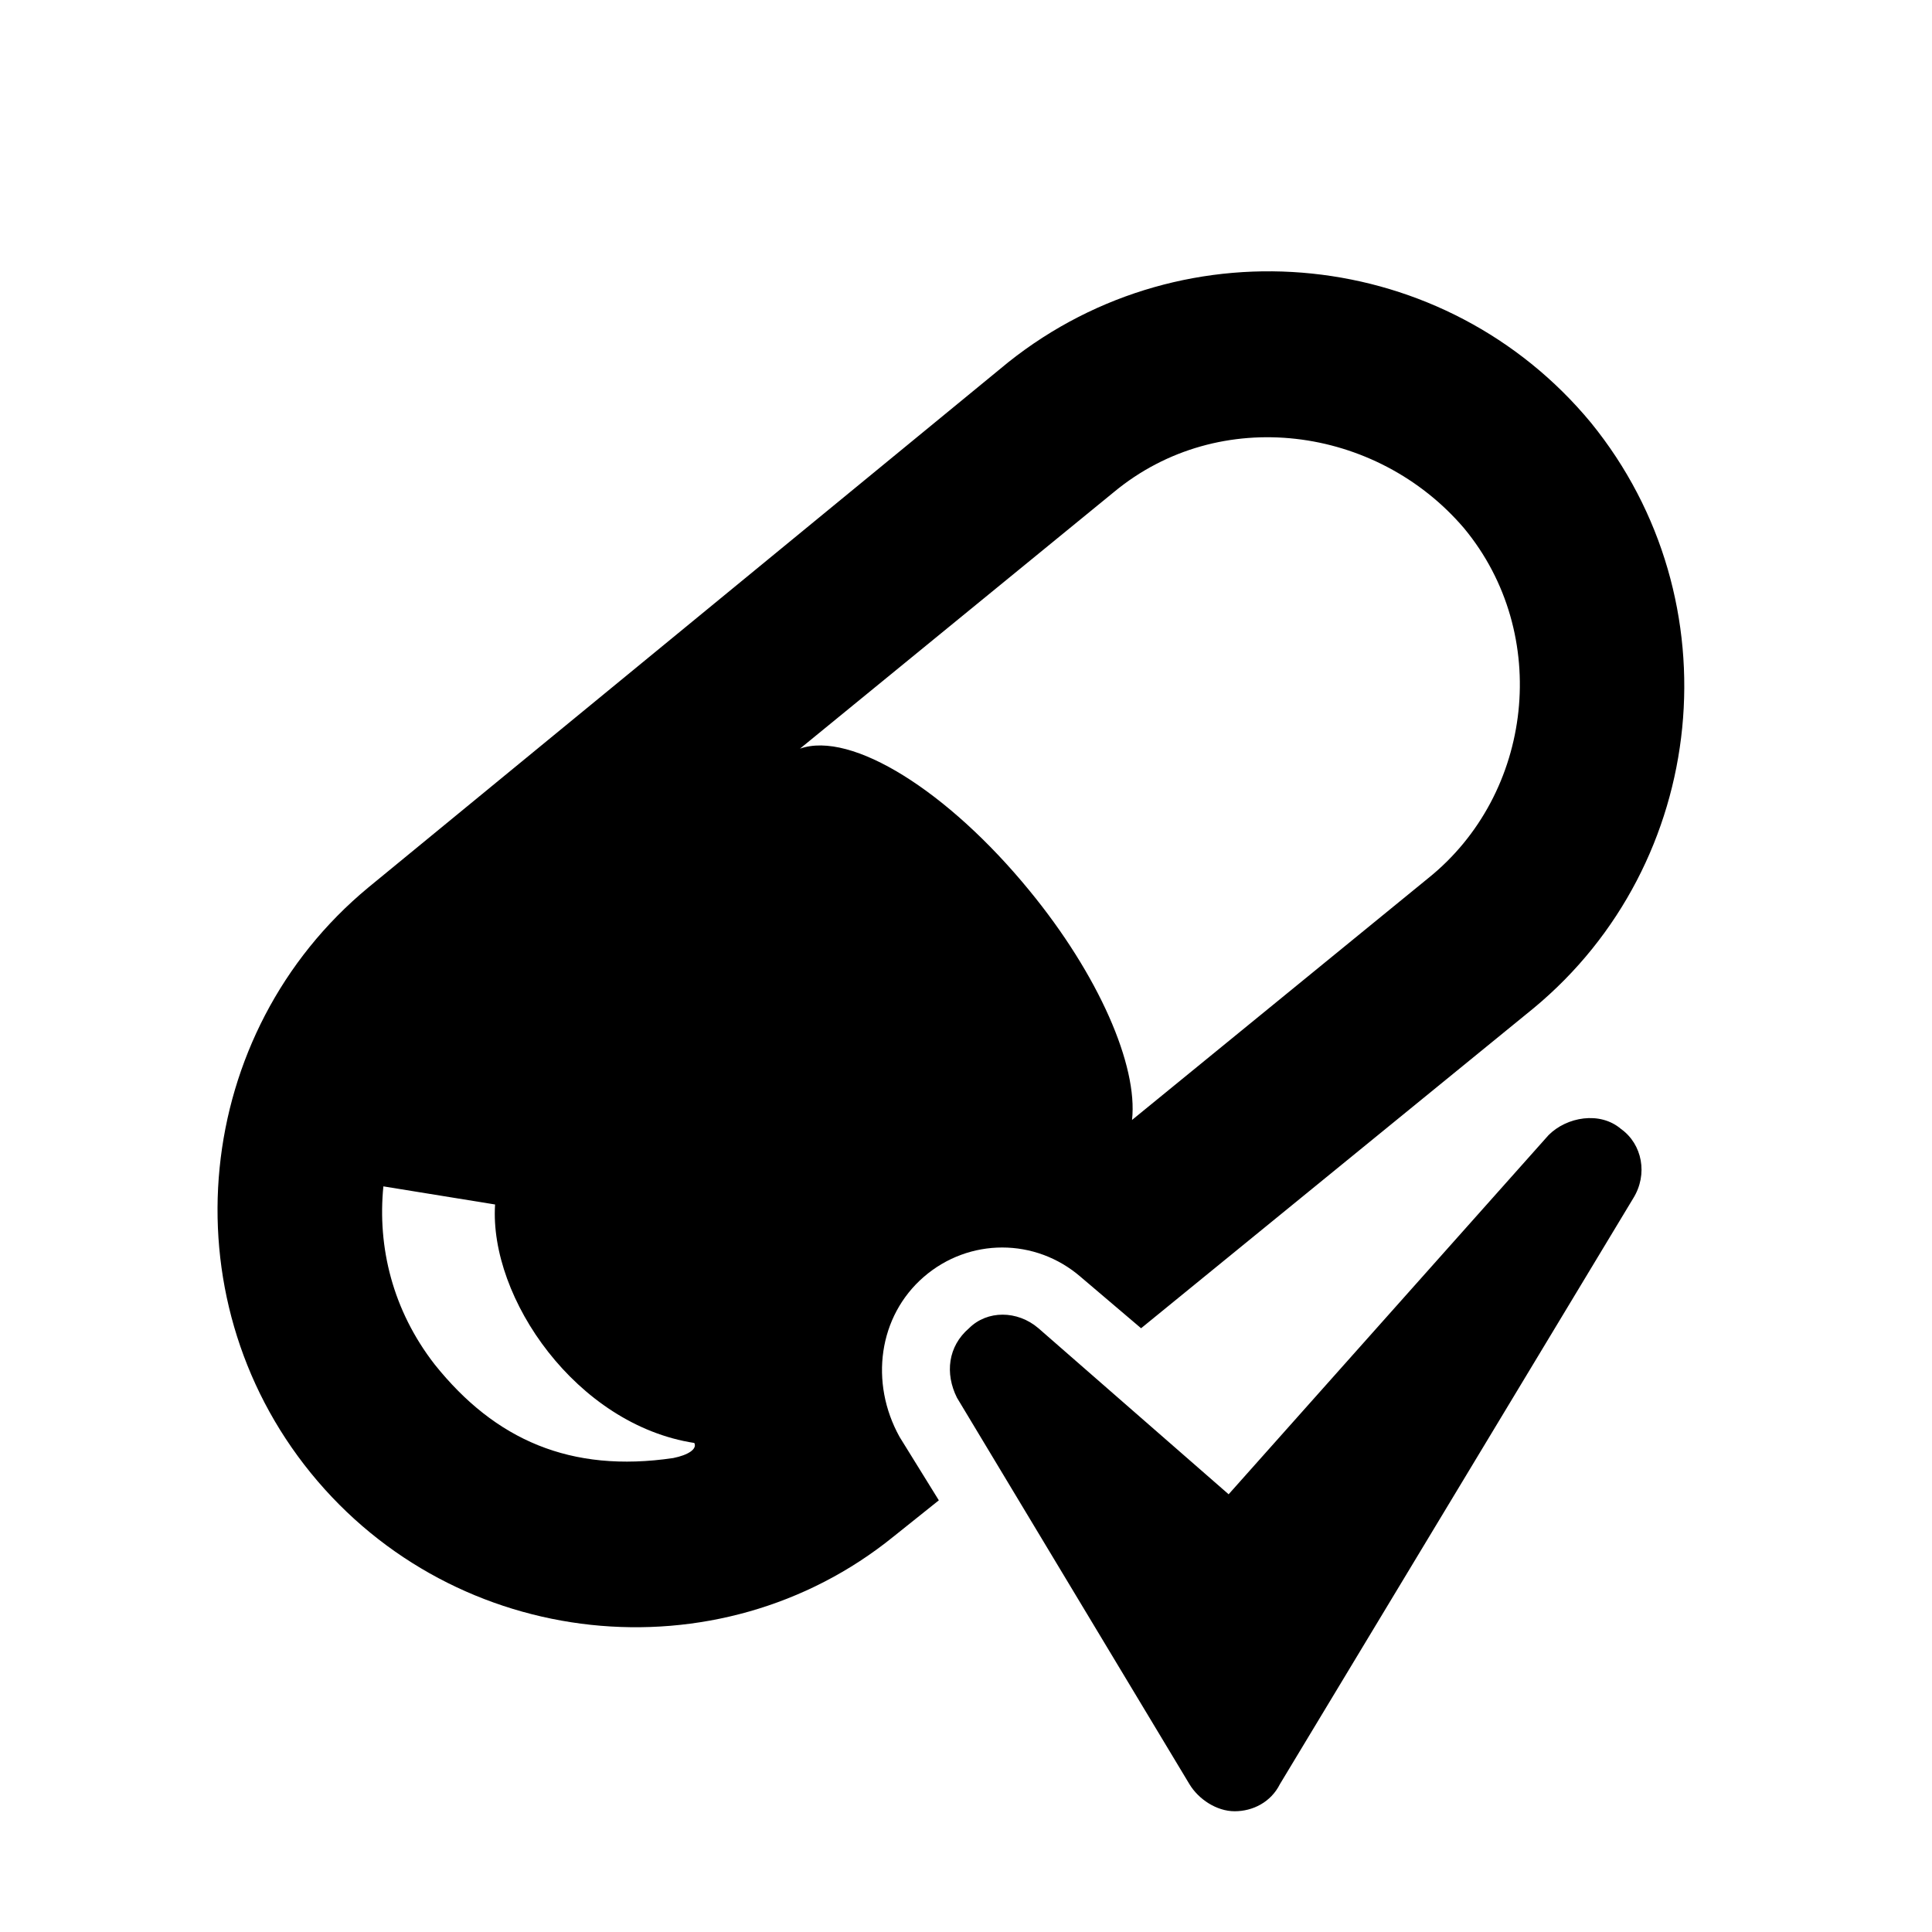 <?xml version="1.0" encoding="utf-8"?>
<!-- Generator: Adobe Illustrator 21.0.2, SVG Export Plug-In . SVG Version: 6.00 Build 0)  -->
<!DOCTYPE svg PUBLIC "-//W3C//DTD SVG 1.1//EN" "http://www.w3.org/Graphics/SVG/1.1/DTD/svg11.dtd">
<svg version="1.1" xmlns="http://www.w3.org/2000/svg" xmlns:xlink="http://www.w3.org/1999/xlink" x="0px" y="0px" width="64px"
	 height="64px" viewBox="0 0 64 64" style="enable-background:new 0 0 64 64;" xml:space="preserve">
<style type="text/css">
	.st0{fill:none;}
</style>
<g id="_x36_4px_Box">
	<rect class="st0" width="64" height="64"/>
</g>
<g id="Icon">
	<g>
		<g>
			<path d="M53.7,37.4c-0.7-0.6-1.8-0.4-2.4,0.2L40.7,49.5L34.4,44c-0.7-0.6-1.7-0.6-2.3,0c-0.7,0.6-0.8,1.5-0.4,2.3l7.7,12.8
				c0.3,0.5,0.9,0.9,1.5,0.9h0c0.6,0,1.2-0.3,1.5-0.9l11.7-19.4C54.6,38.9,54.4,37.9,53.7,37.4z M30.6,42.3c1.5-1.3,3.7-1.3,5.2,0
				l2,1.7l13-10.6c5.8-4.8,6.7-13.5,1.9-19.4C47.9,8.2,39.3,7.3,33.4,12L12.2,29.4c-5.8,4.8-6.7,13.5-1.9,19.4
				c4.8,5.9,13.5,6.8,19.3,2.1l1.5-1.2l-1.3-2.1C28.8,45.8,29.1,43.6,30.6,42.3z M22.3,48.3c-3.4,0.5-5.9-0.6-7.9-3.1
				c-1.4-1.8-1.9-3.9-1.7-5.9l3.7,0.6c-0.2,3.1,2.7,7.3,6.6,7.9C23.1,48,22.8,48.2,22.3,48.3z M26.5,24.8l10.4-8.5
				c3.5-2.9,8.7-2.2,11.6,1.2c2.9,3.5,2.3,8.8-1.2,11.6l-9.8,8c0.2-1.8-1.1-4.8-3.4-7.6C31.4,26.2,28.2,24.2,26.5,24.8z"/>
		</g>
	</g>
</g>
</svg>
